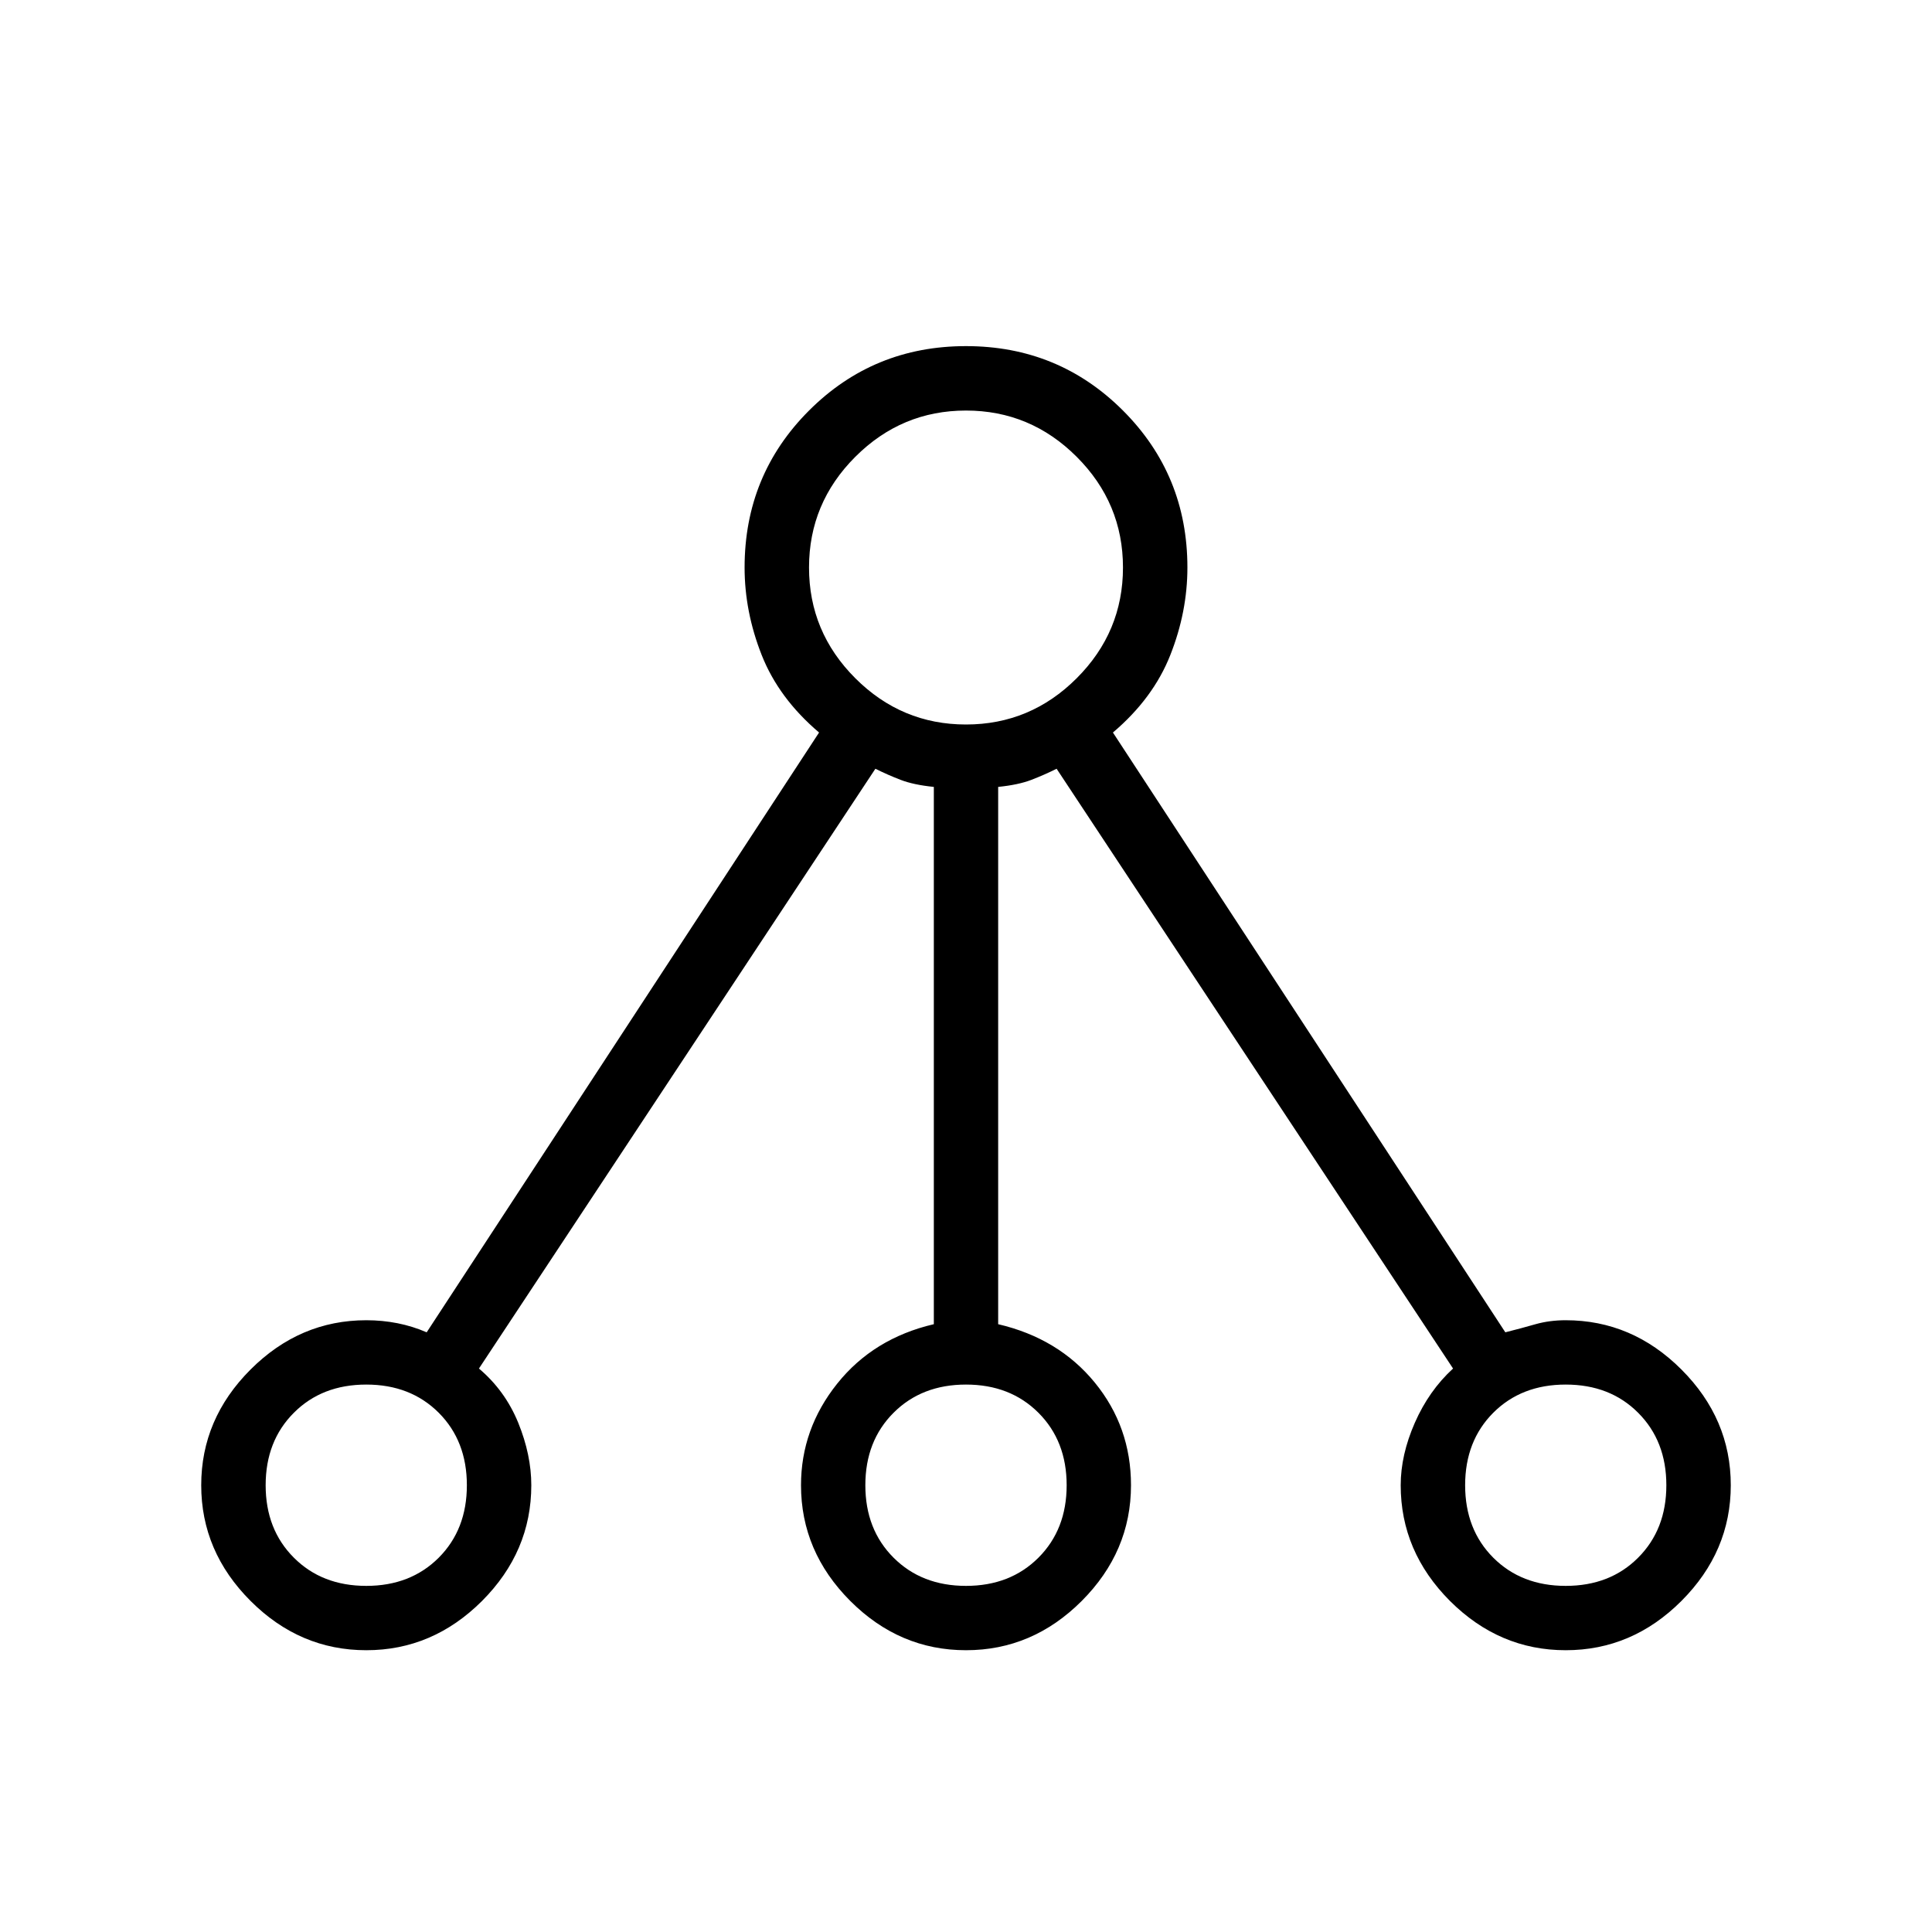 <svg xmlns="http://www.w3.org/2000/svg" height="20" width="20"><path d="M3.792 17.083Q3.104 17.083 2.594 16.573Q2.083 16.062 2.083 15.375Q2.083 14.688 2.594 14.177Q3.104 13.667 3.792 13.667Q3.958 13.667 4.115 13.698Q4.271 13.729 4.417 13.792L8.479 7.583Q8.062 7.229 7.885 6.781Q7.708 6.333 7.708 5.875Q7.708 4.917 8.375 4.25Q9.042 3.583 10 3.583Q10.958 3.583 11.625 4.25Q12.292 4.917 12.292 5.875Q12.292 6.333 12.115 6.781Q11.938 7.229 11.521 7.583L15.583 13.792Q15.75 13.75 15.896 13.708Q16.042 13.667 16.208 13.667Q16.896 13.667 17.406 14.177Q17.917 14.688 17.917 15.375Q17.917 16.062 17.406 16.573Q16.896 17.083 16.208 17.083Q15.521 17.083 15.01 16.573Q14.5 16.062 14.5 15.375Q14.5 15.062 14.646 14.729Q14.792 14.396 15.042 14.167L10.938 7.958Q10.812 8.021 10.677 8.073Q10.542 8.125 10.333 8.146V13.708Q10.958 13.854 11.333 14.312Q11.708 14.771 11.708 15.375Q11.708 16.062 11.198 16.573Q10.688 17.083 10 17.083Q9.312 17.083 8.802 16.573Q8.292 16.062 8.292 15.375Q8.292 14.792 8.667 14.323Q9.042 13.854 9.667 13.708V8.146Q9.458 8.125 9.323 8.073Q9.188 8.021 9.062 7.958L4.958 14.167Q5.229 14.396 5.365 14.729Q5.5 15.062 5.5 15.375Q5.5 16.062 4.99 16.573Q4.479 17.083 3.792 17.083ZM3.792 16.417Q4.25 16.417 4.542 16.125Q4.833 15.833 4.833 15.375Q4.833 14.917 4.542 14.625Q4.25 14.333 3.792 14.333Q3.333 14.333 3.042 14.625Q2.75 14.917 2.75 15.375Q2.75 15.833 3.042 16.125Q3.333 16.417 3.792 16.417ZM10 7.5Q10.667 7.5 11.146 7.021Q11.625 6.542 11.625 5.875Q11.625 5.208 11.146 4.729Q10.667 4.25 10 4.25Q9.333 4.25 8.854 4.729Q8.375 5.208 8.375 5.875Q8.375 6.542 8.854 7.021Q9.333 7.5 10 7.5ZM10 16.417Q10.458 16.417 10.75 16.125Q11.042 15.833 11.042 15.375Q11.042 14.917 10.75 14.625Q10.458 14.333 10 14.333Q9.542 14.333 9.25 14.625Q8.958 14.917 8.958 15.375Q8.958 15.833 9.25 16.125Q9.542 16.417 10 16.417ZM16.208 16.417Q16.667 16.417 16.958 16.125Q17.25 15.833 17.25 15.375Q17.25 14.917 16.958 14.625Q16.667 14.333 16.208 14.333Q15.75 14.333 15.458 14.625Q15.167 14.917 15.167 15.375Q15.167 15.833 15.458 16.125Q15.75 16.417 16.208 16.417Z"/></svg>